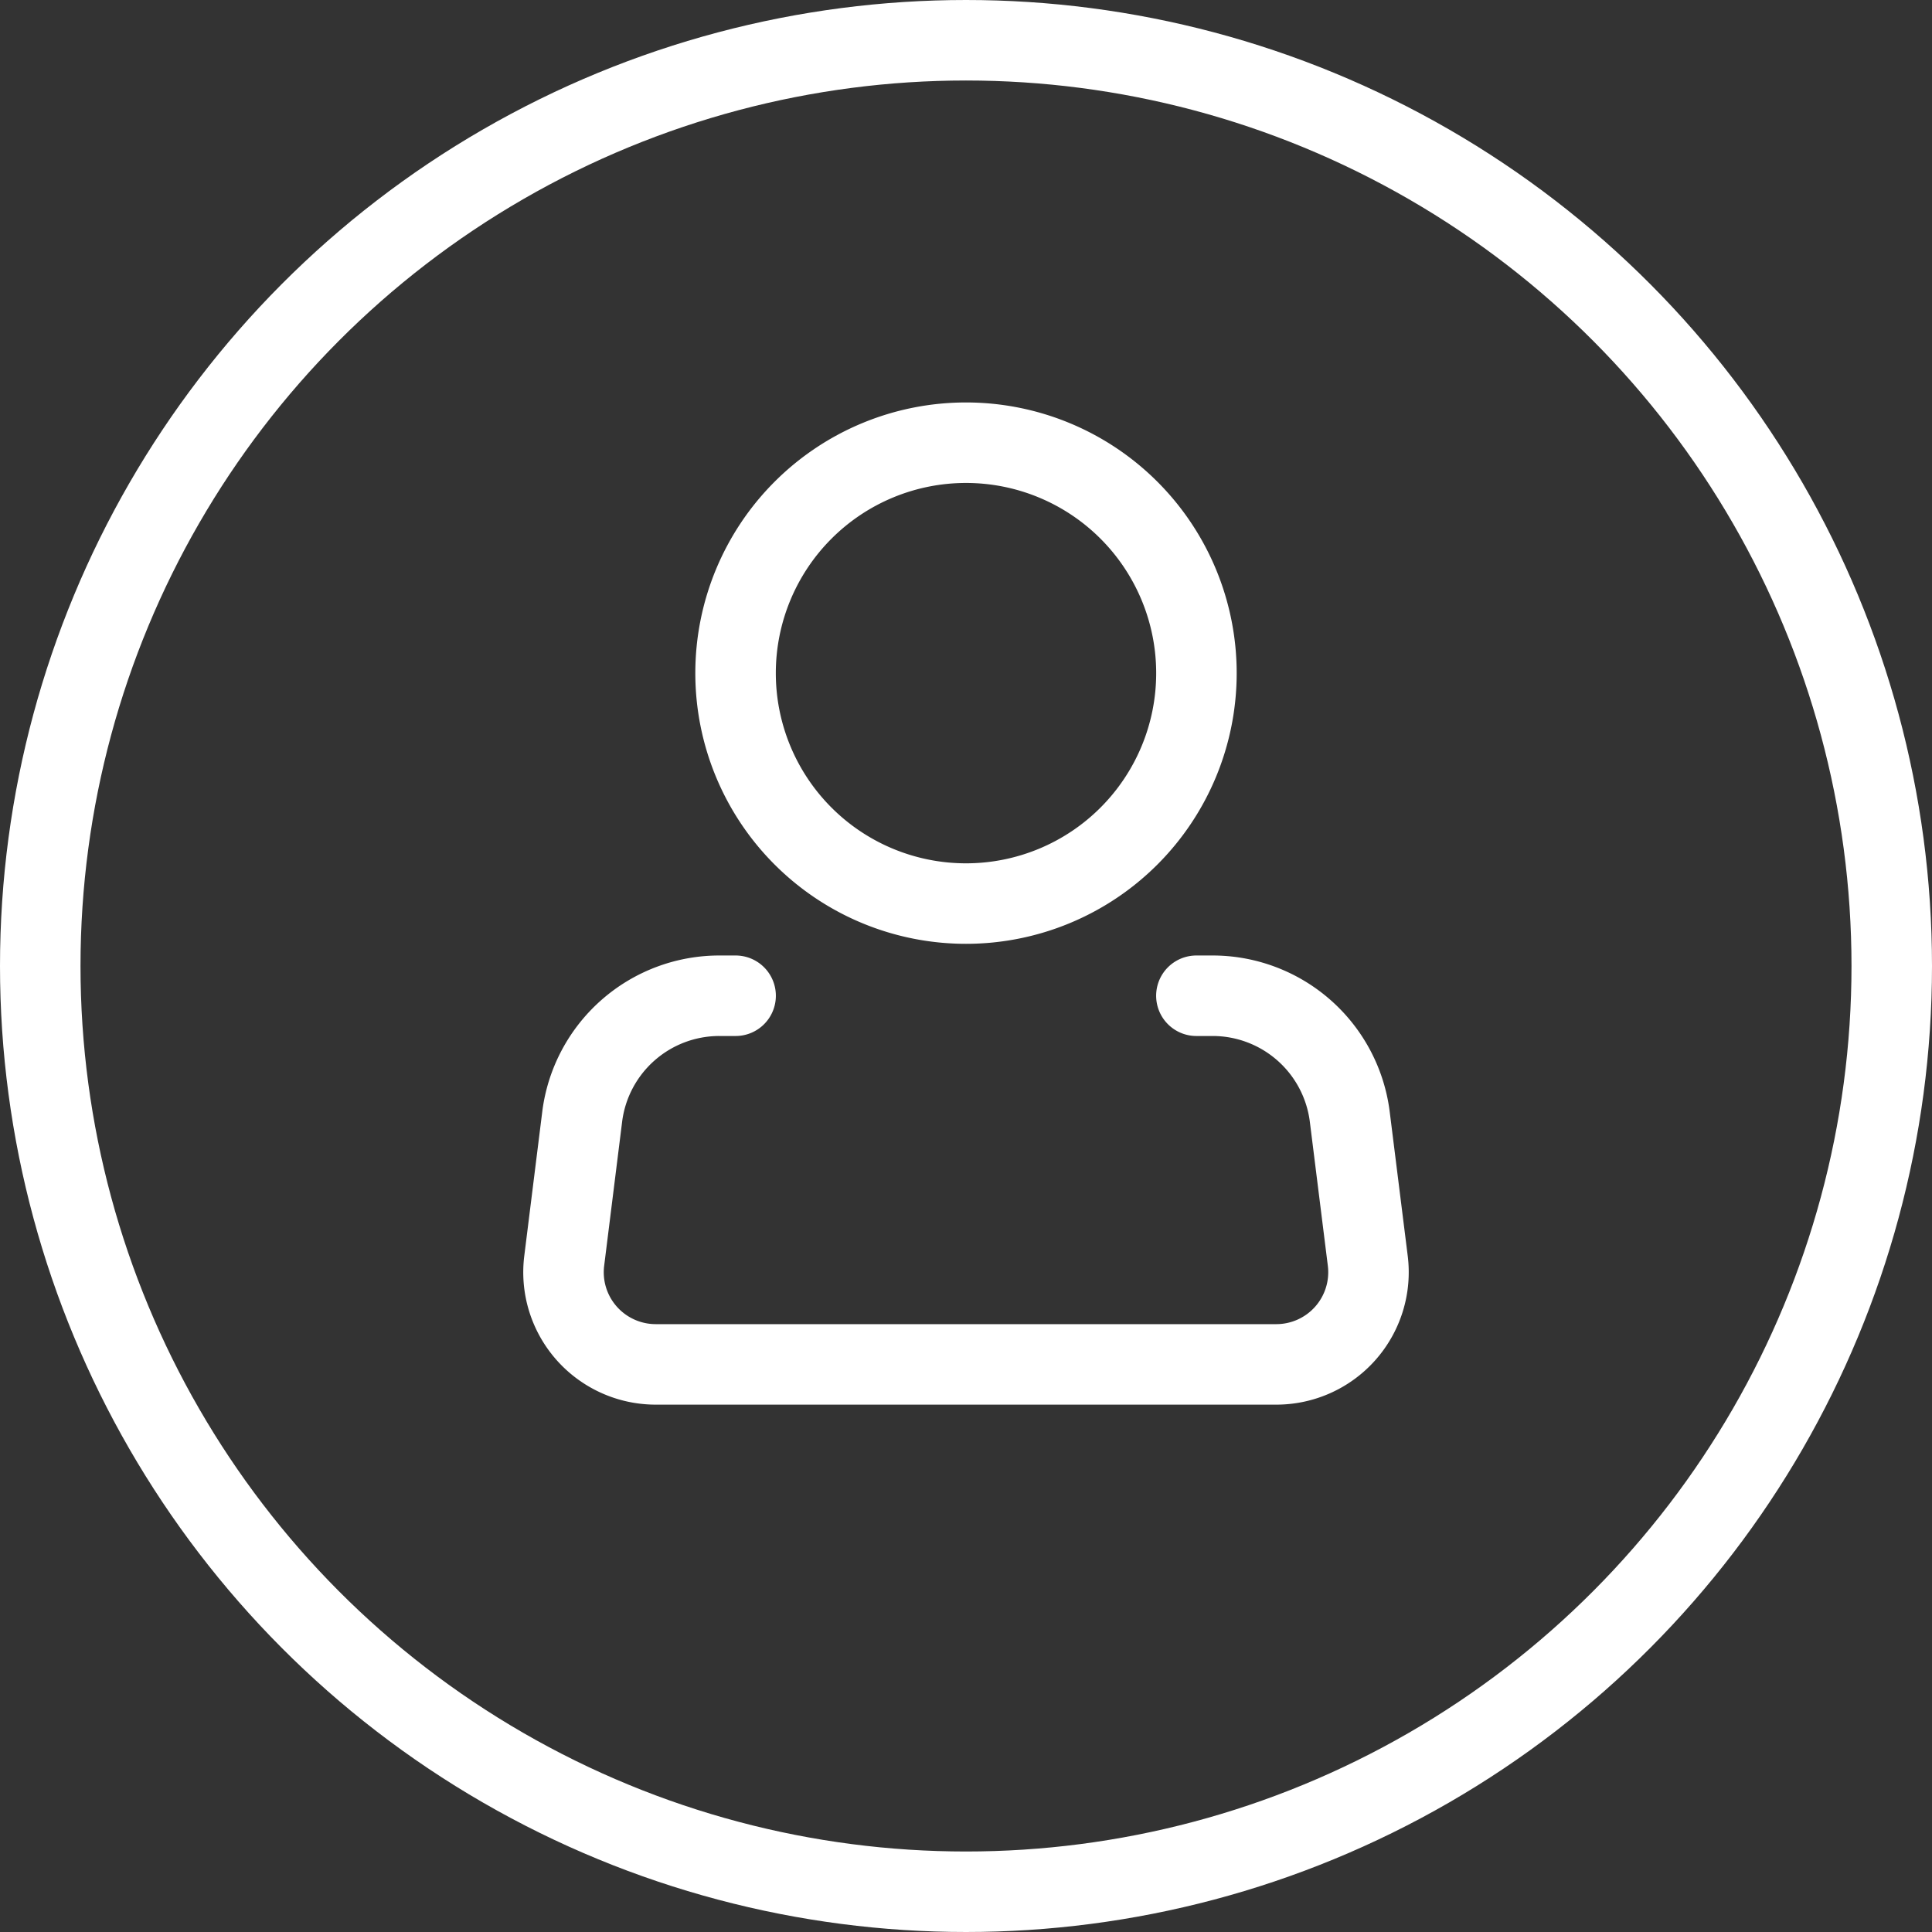 <svg width="48" height="48" viewbox="0 0 48 48" fill="none" xmlns="http://www.w3.org/2000/svg"><rect width="100%" height="100%" fill="#333333" stroke="none"/><path d="M24 22.449a5.724 5.724 0 1 0 0-11.45 5.724 5.724 0 0 0 0 11.45z" stroke="#fff" stroke-width="2"/><path d="M29.724 24.739h.404a3.435 3.435 0 0 1 3.407 3.009l.447 3.576a2.29 2.29 0 0 1-2.272 2.574H16.29a2.293 2.293 0 0 1-2.188-1.614 2.29 2.29 0 0 1-.084-.96l.446-3.576a3.434 3.434 0 0 1 3.41-3.009h.402" stroke="#fff" stroke-width="2" stroke-linecap="round" stroke-linejoin="round"/><circle cx="24" cy="24" r="23" stroke="#fff" stroke-width="2"/></svg>